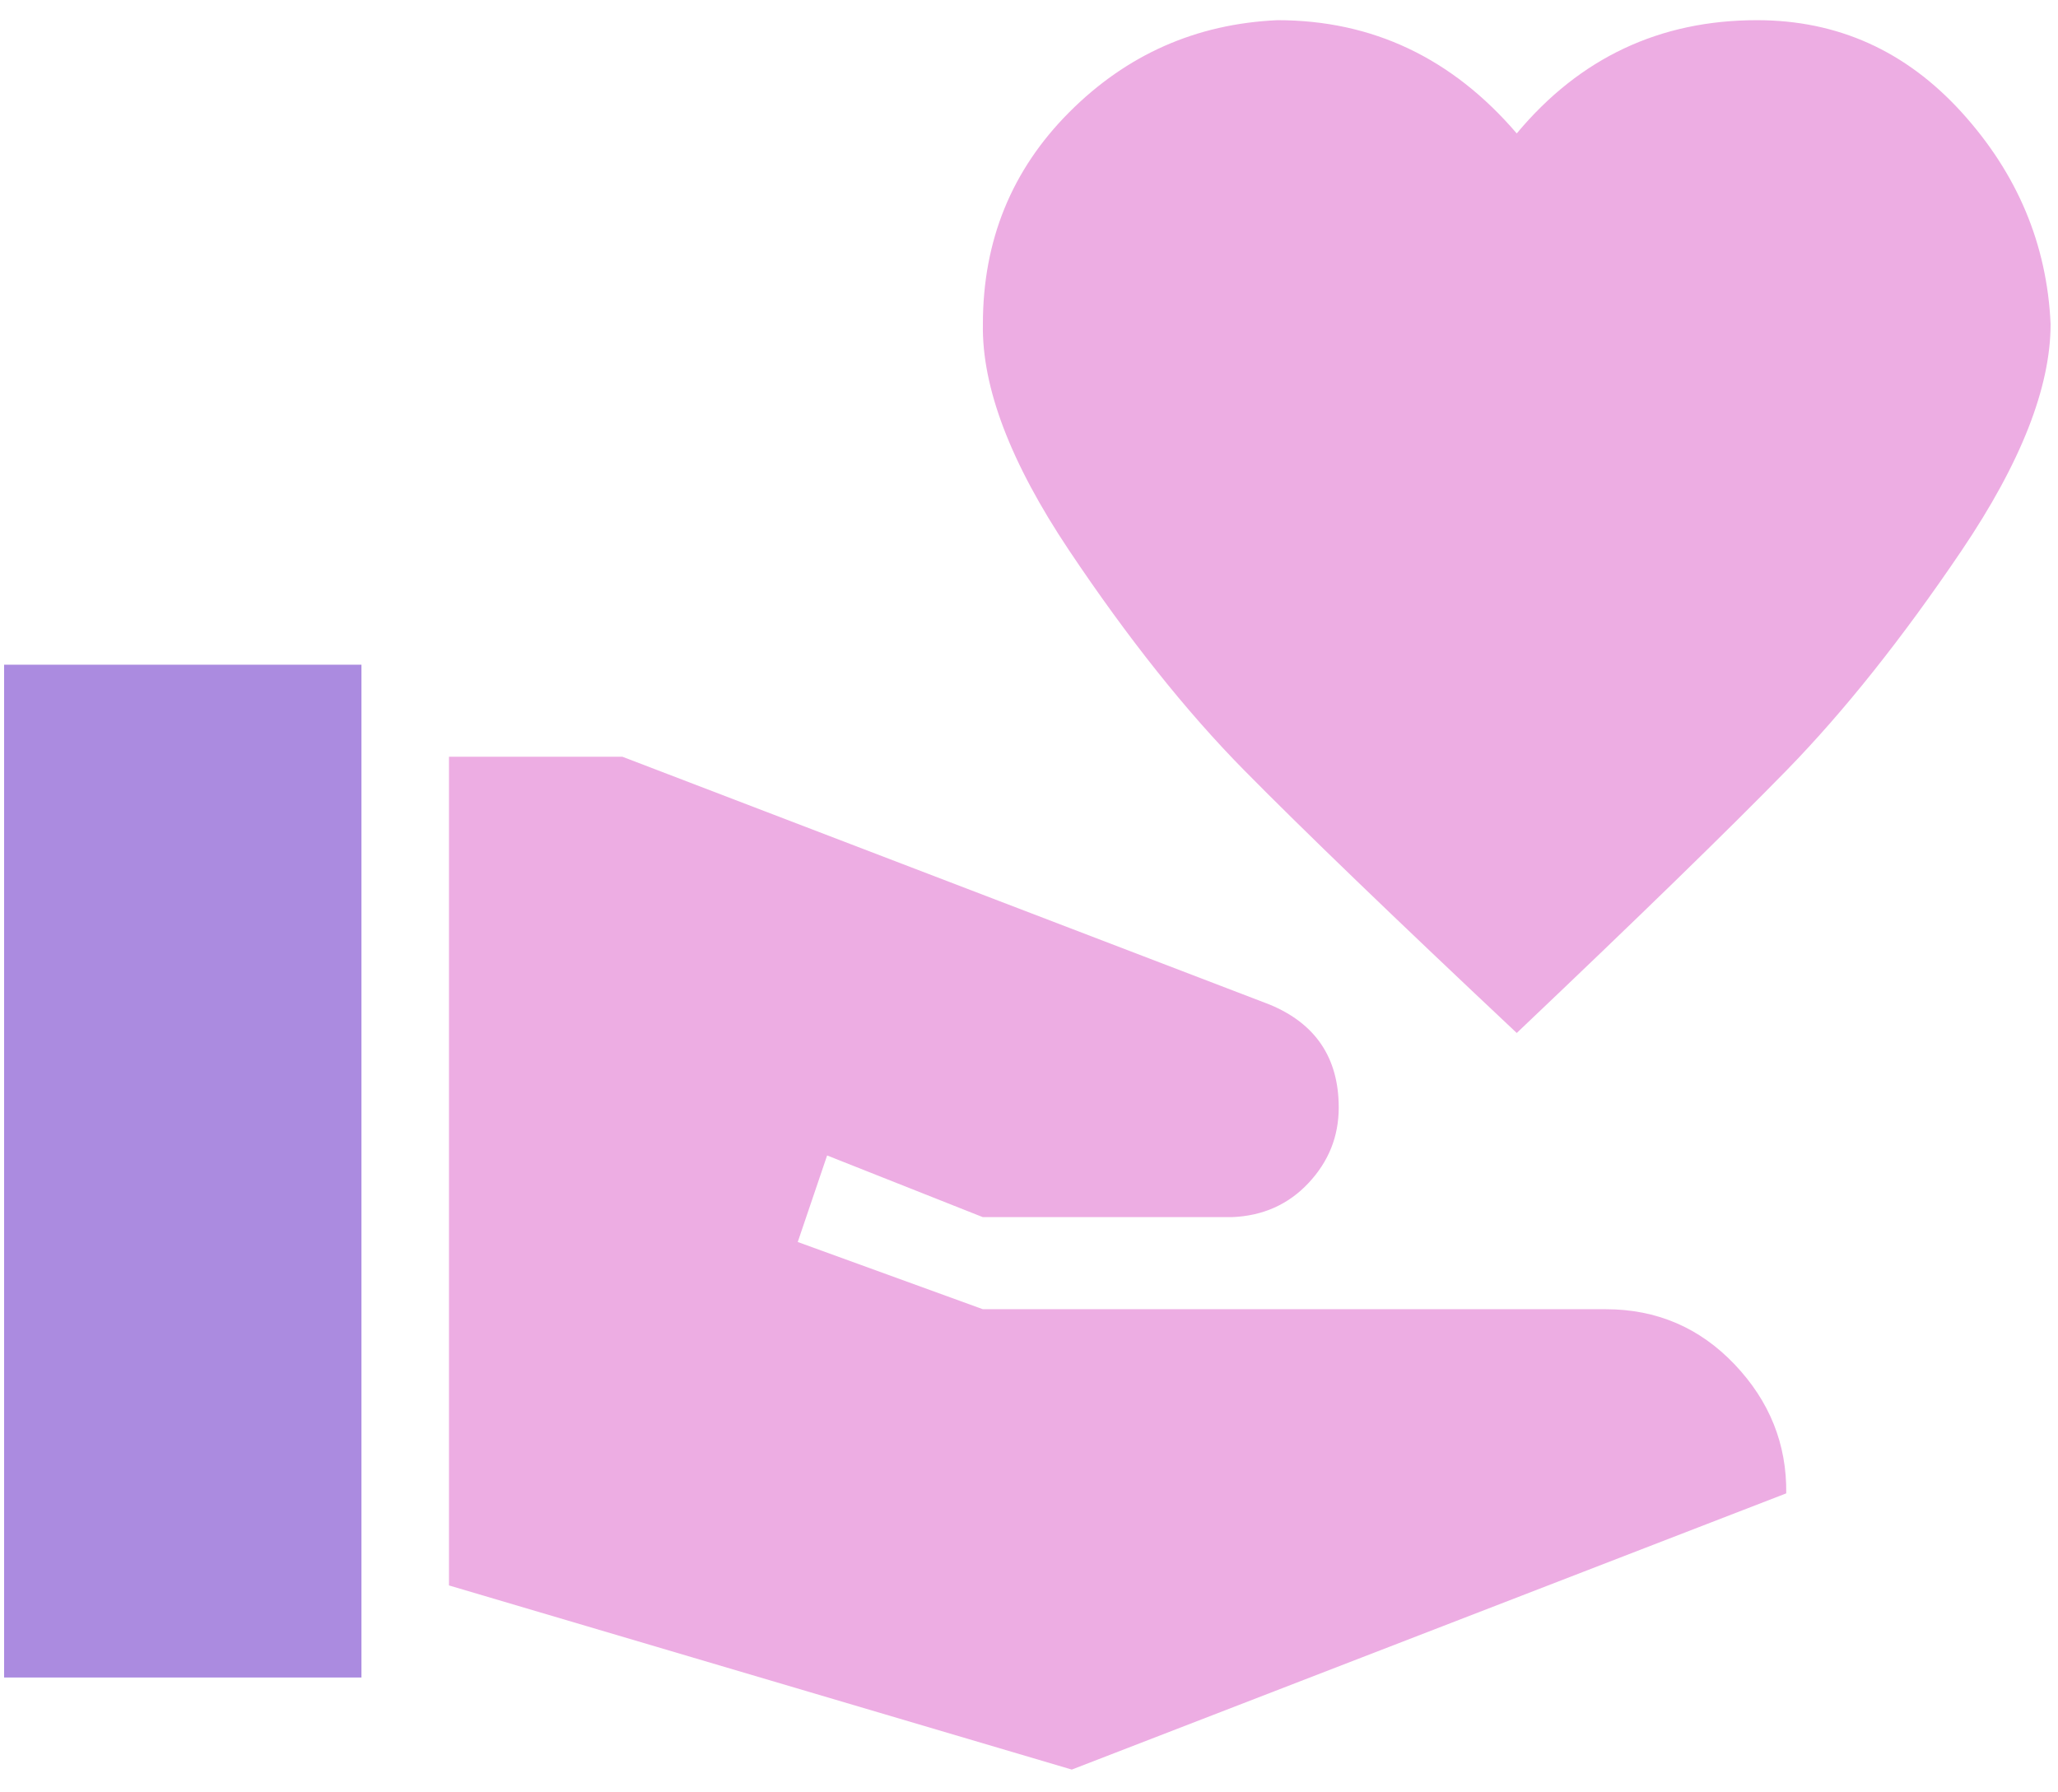 <svg width="62" height="54" viewBox="0 0 62 54" fill="none" xmlns="http://www.w3.org/2000/svg">
<path d="M45.694 4.02C47.588 1.746 50 0.608 52.931 0.608C55.361 0.608 57.416 1.533 59.096 3.382C60.776 5.232 61.669 7.358 61.777 9.762C61.777 11.667 60.883 13.942 59.096 16.587C57.309 19.231 55.549 21.441 53.816 23.216C52.082 24.992 49.375 27.627 45.694 31.122C41.977 27.627 39.243 24.992 37.492 23.216C35.74 21.441 33.98 19.231 32.211 16.587C30.442 13.942 29.575 11.667 29.611 9.762C29.611 7.247 30.478 5.121 32.211 3.382C33.944 1.644 36.035 0.719 38.483 0.608C41.342 0.608 43.746 1.746 45.694 4.02Z" fill="#EDADE3"/>
<path d="M0.124 20.026H10.889V50.54H0.124V20.026Z" fill="#AB8BE0"/>
<path d="M48.372 39.444C49.909 39.444 51.204 39.999 52.259 41.108C53.313 42.218 53.831 43.513 53.813 44.992L32.289 53.314L13.526 47.766V22.8H18.753L38.24 30.262C39.634 30.835 40.331 31.871 40.331 33.369C40.331 34.238 40.027 34.996 39.419 35.644C38.812 36.291 38.043 36.633 37.114 36.67H29.609L24.918 34.812L24.033 37.419L29.609 39.444H48.372Z" fill="#EDADE3"/>
</svg>
